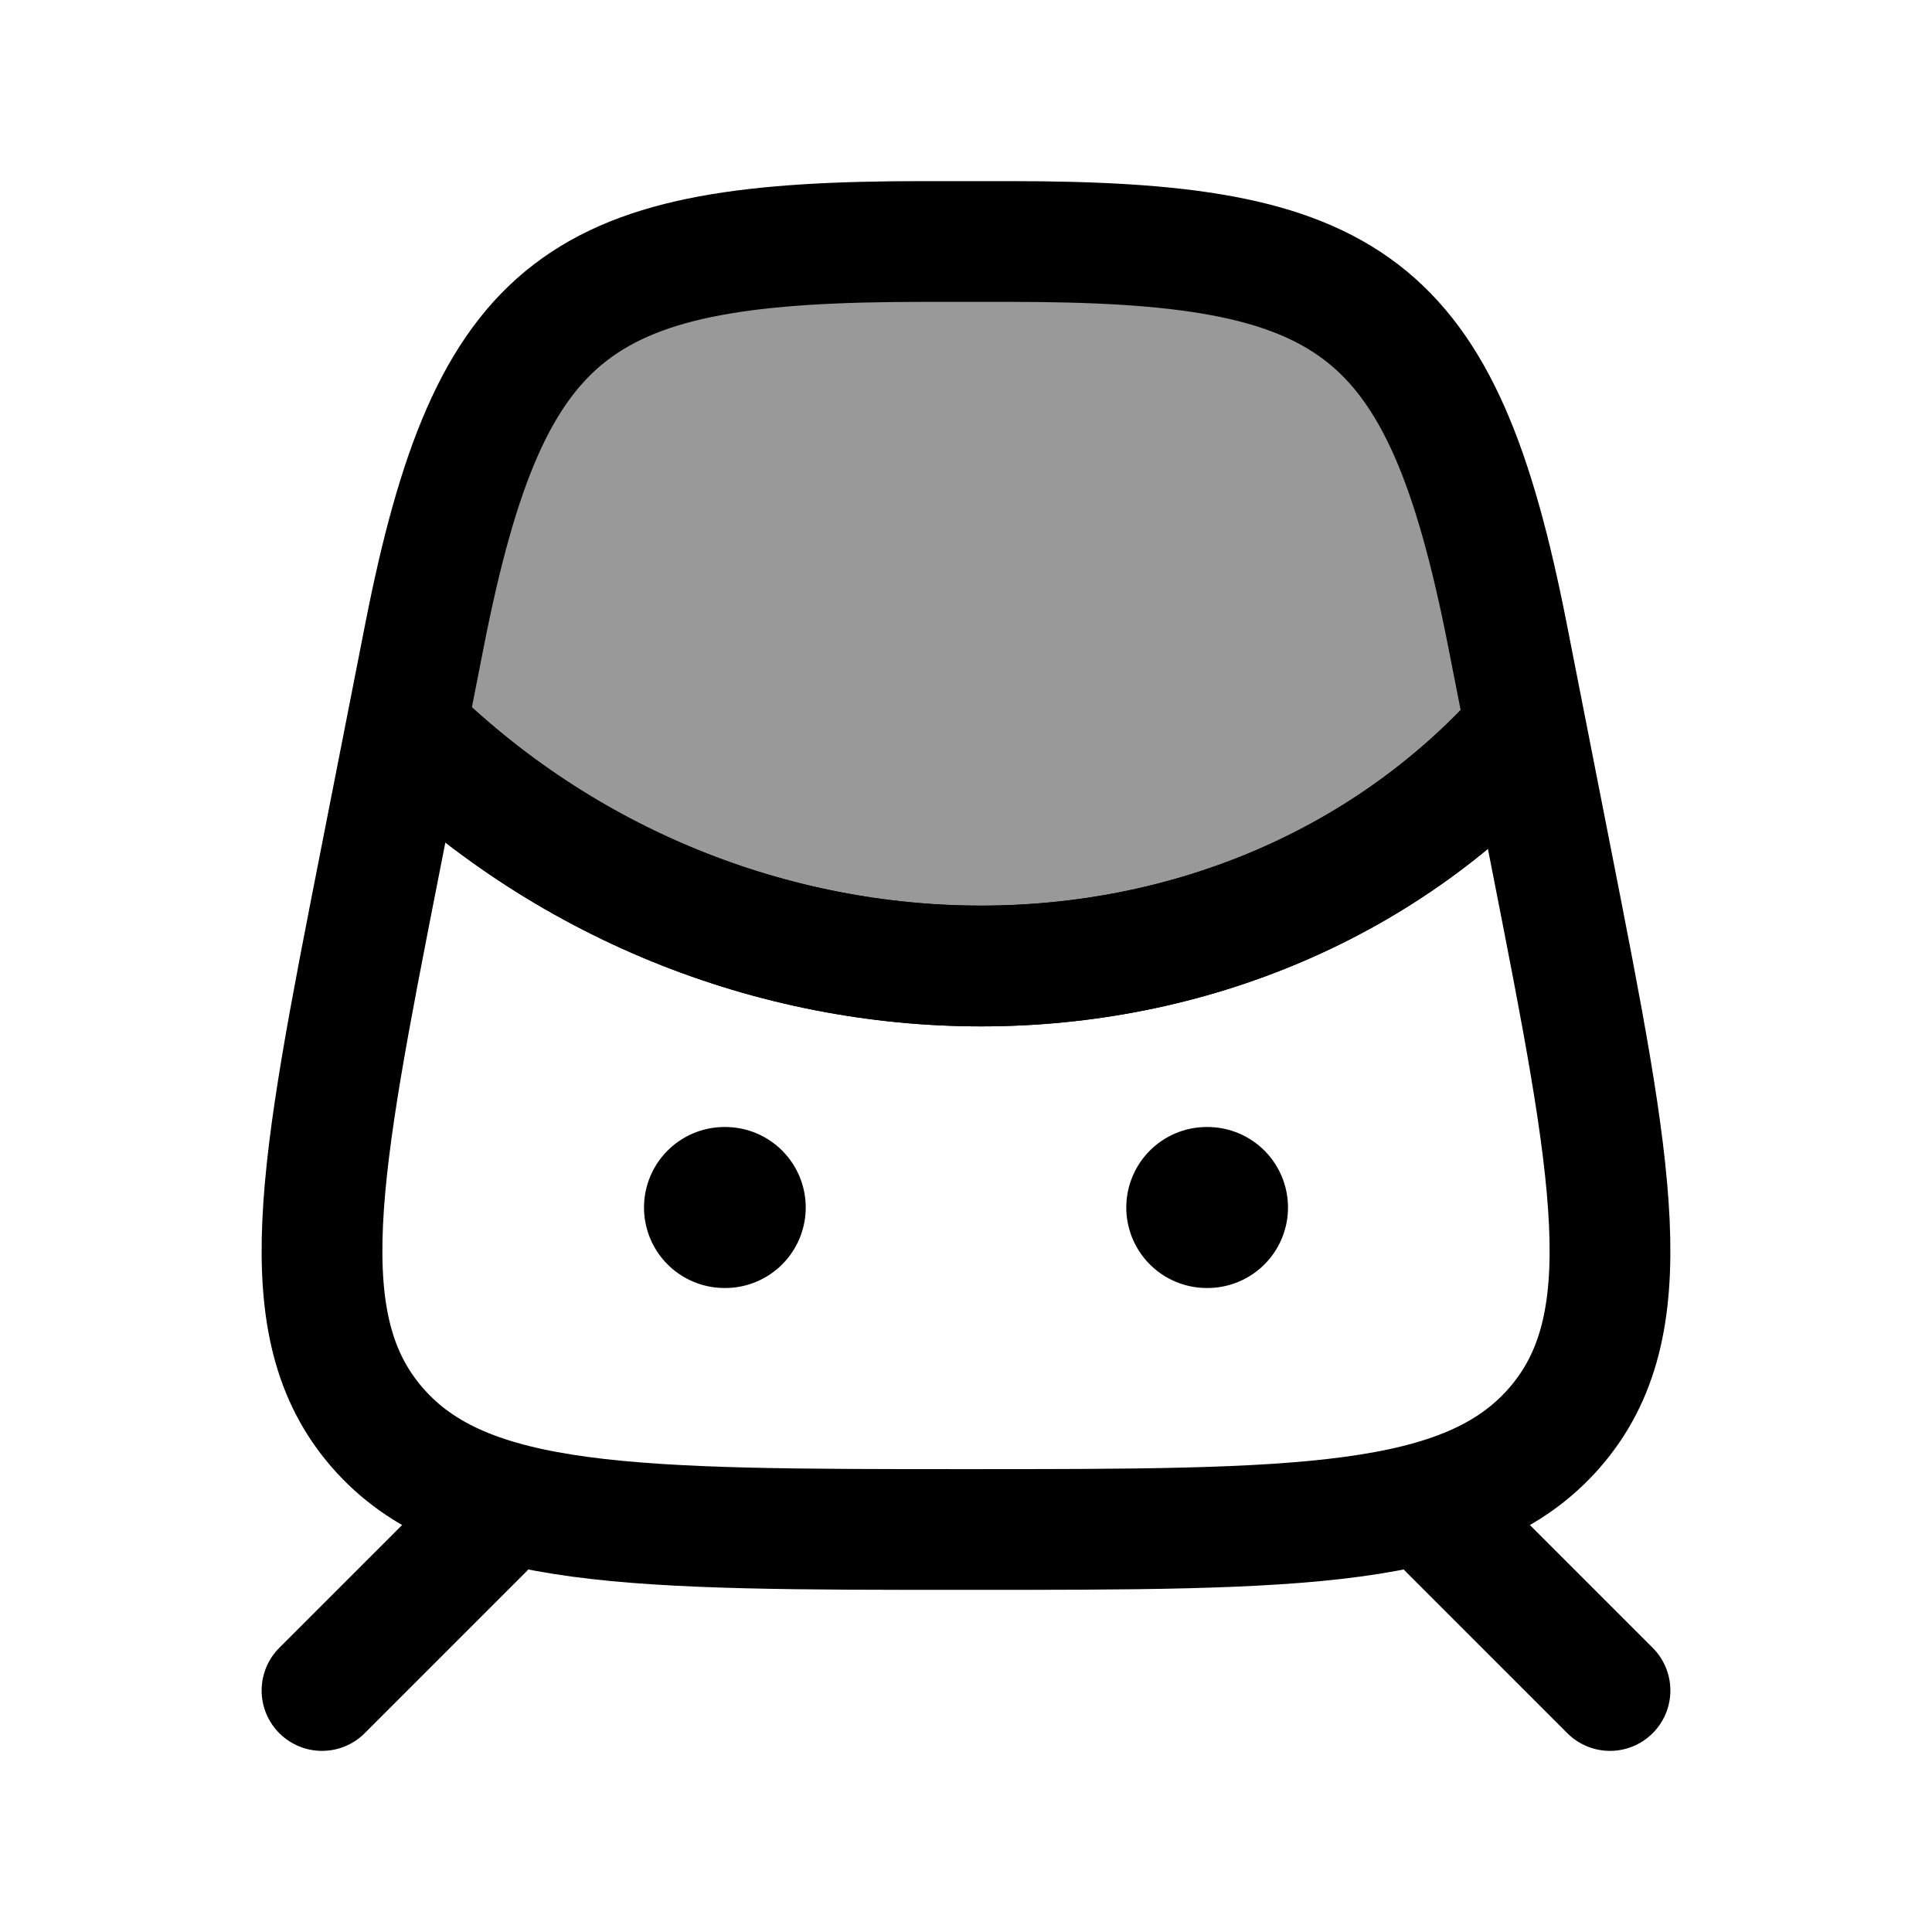 <svg width="24" height="24" viewBox="0 0 24 24" fill="none" xmlns="http://www.w3.org/2000/svg">
    <path opacity="0.4" d="M11.455 3C7.231 3 6.095 3.716 5.273 7.894L5.055 9.008C9.039 12.933 15.451 12.935 18.947 9.014L18.727 7.894C17.906 3.716 16.77 3 12.546 3H11.455Z" fill="currentColor"/>
    <path d="M6 19L4 21M18 19L20 21" stroke="currentColor" stroke-width="1.5" stroke-linecap="round" stroke-linejoin="round"/>
    <path d="M5.273 7.894C6.094 3.716 7.23 3 11.454 3H12.546C16.77 3 17.906 3.716 18.727 7.894L19.28 10.71C20.035 14.55 20.412 16.471 19.312 17.735C18.212 19 16.141 19 12 19C7.859 19 5.788 19 4.688 17.735C3.588 16.471 3.965 14.55 4.72 10.71L5.273 7.894Z" stroke="currentColor" stroke-width="1.5" stroke-linejoin="round"/>
    <path d="M5 9C9 13 15.5 13 19 9" stroke="currentColor" stroke-width="1.5" stroke-linejoin="round"/>
    <path d="M5 9C9 13 15.5 13 19 9" stroke="currentColor" stroke-width="1.5" stroke-linejoin="round"/>
    <path d="M9 15H9.009M14.991 15H15" stroke="currentColor" stroke-width="2" stroke-linecap="round" stroke-linejoin="round"/>
</svg>

